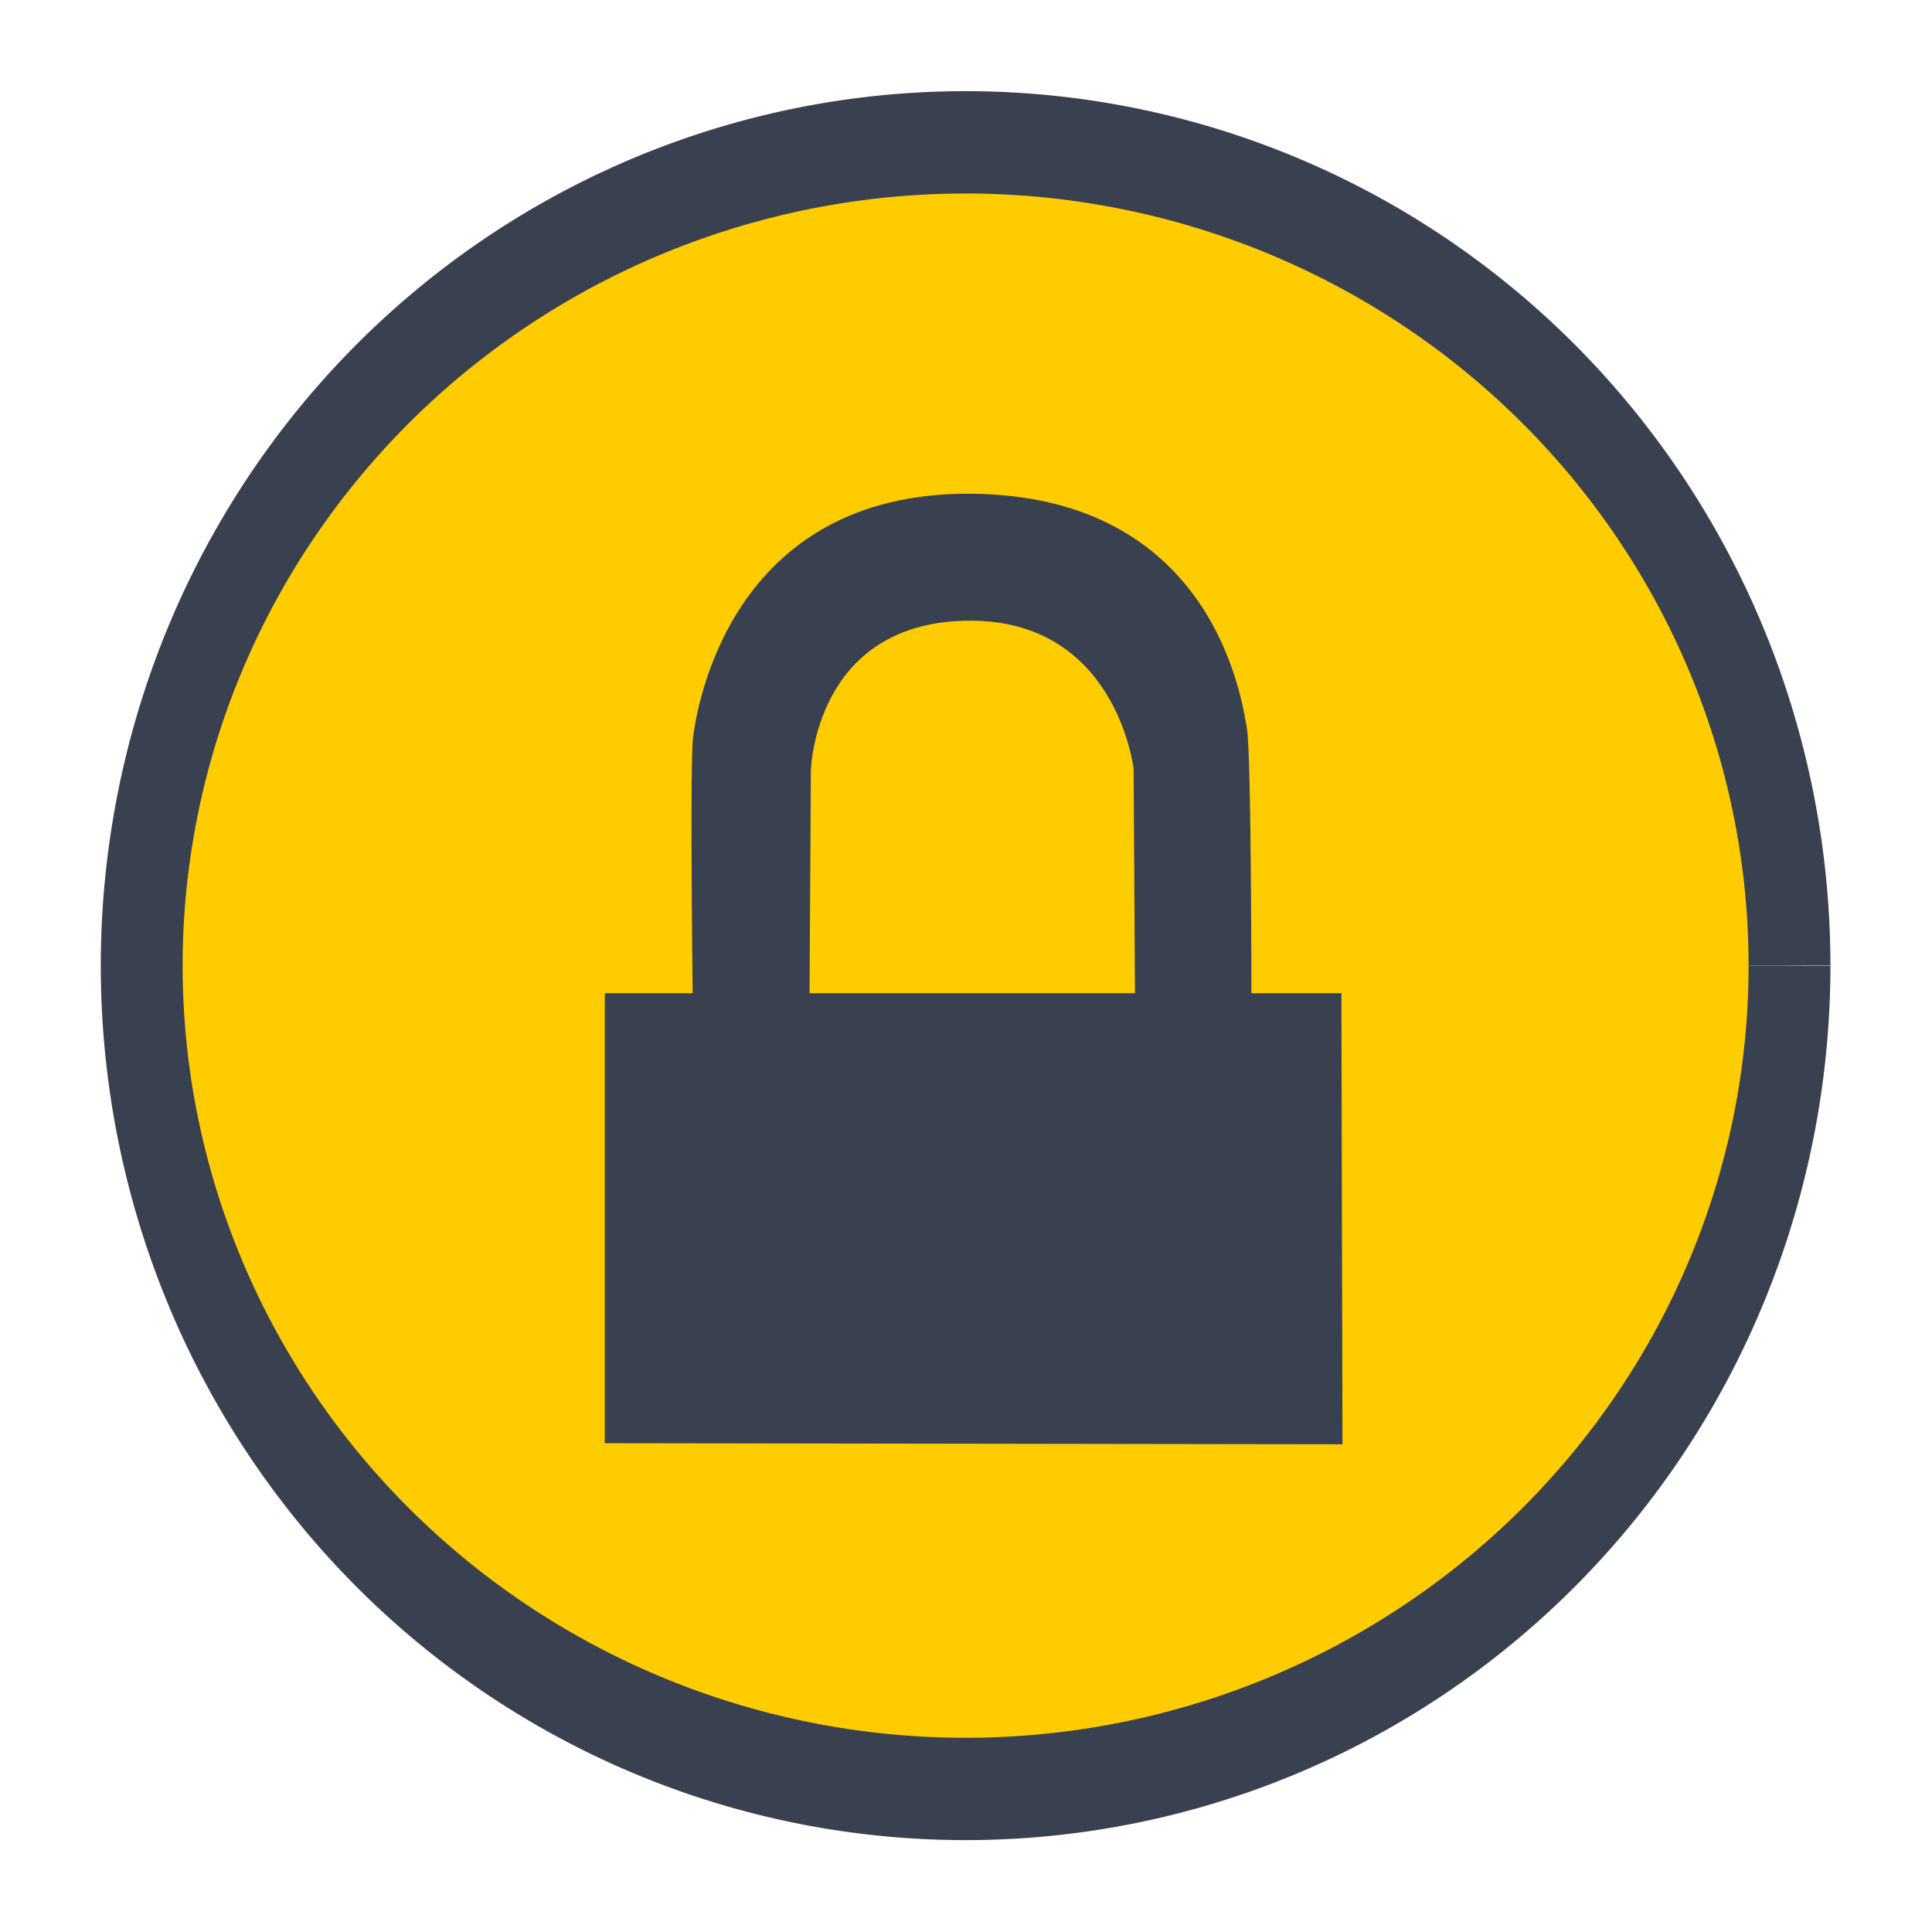 <?xml version="1.0" encoding="UTF-8" standalone="no"?>
<svg
   xmlns:dc="http://purl.org/dc/elements/1.1/"
   xmlns:cc="http://creativecommons.org/ns#"
   xmlns:rdf="http://www.w3.org/1999/02/22-rdf-syntax-ns#"
   xmlns:svg="http://www.w3.org/2000/svg"
   xmlns="http://www.w3.org/2000/svg"
   xmlns:sodipodi="http://sodipodi.sourceforge.net/DTD/sodipodi-0.dtd"
   xmlns:inkscape="http://www.inkscape.org/namespaces/inkscape"
   viewBox="0 0 500 500"
   id="svg2"
   version="1.1"
   inkscape:version="0.91 r13725"
   width="100%"
   height="100%"
   sodipodi:docname="dialog-password.svg">
  <sodipodi:namedview
     pagecolor="#ffffff"
     bordercolor="#666666"
     borderopacity="1"
     objecttolerance="10"
     gridtolerance="10"
     guidetolerance="10"
     inkscape:pageopacity="0"
     inkscape:pageshadow="2"
     inkscape:window-width="1366"
     inkscape:window-height="715"
     id="namedview74"
     showgrid="false"
     inkscape:zoom="0.5"
     inkscape:cx="-75.31102"
     inkscape:cy="207.25871"
     inkscape:window-x="0"
     inkscape:window-y="24"
     inkscape:window-maximized="1"
     inkscape:current-layer="svg2" />
  <defs
     id="defs4">
    <linearGradient
       id="linearGradient3764"
       x1="1"
       x2="47"
       gradientUnits="userSpaceOnUse"
       gradientTransform="matrix(0,-1,1,0,-1.5e-6,48)">
      <stop
         stop-color="#8358b4"
         stop-opacity="1"
         id="stop7" />
      <stop
         offset="1"
         stop-color="#8d65ba"
         stop-opacity="1"
         id="stop9" />
    </linearGradient>
    <clipPath
       id="clipPath-057129763">
      <g
         transform="translate(0,-1004.362)"
         id="g12">
        <path
           d="m -24,13 c 0,1.105 -0.672,2 -1.5,2 -0.828,0 -1.5,-0.895 -1.5,-2 0,-1.105 0.672,-2 1.5,-2 0.828,0 1.5,0.895 1.5,2 z"
           transform="matrix(15.333,0,0,11.5,415,878.862)"
           id="path14"
           inkscape:connector-curvature="0"
           style="fill:#1890d0" />
      </g>
    </clipPath>
    <clipPath
       id="clipPath-064426159">
      <g
         transform="translate(0,-1004.362)"
         id="g17">
        <path
           d="m -24,13 c 0,1.105 -0.672,2 -1.5,2 -0.828,0 -1.5,-0.895 -1.5,-2 0,-1.105 0.672,-2 1.5,-2 0.828,0 1.5,0.895 1.5,2 z"
           transform="matrix(15.333,0,0,11.5,415,878.862)"
           id="path19"
           inkscape:connector-curvature="0"
           style="fill:#1890d0" />
      </g>
    </clipPath>
  </defs>
  <g
     id="g33"
     transform="translate(0,452)" />
  <g
     id="g4148">
    <path
       sodipodi:open="true"
       transform="matrix(0.866,0,0,1.083,578.701,13.686)"
       sodipodi:end="6.2827953"
       sodipodi:start="0"
       d="m -133.463,218.116 a 246.217,196.743 0 1 1 -2e-5,-0.077"
       sodipodi:ry="196.74347"
       sodipodi:rx="246.21698"
       sodipodi:cy="218.11607"
       sodipodi:cx="-379.68039"
       id="path3766"
       style="fill:#ffcc00;fill-opacity:1;stroke:#394050;stroke-width:24.455;stroke-miterlimit:4;stroke-opacity:1;stroke-dasharray:none"
       sodipodi:type="arc" />
    <path
       sodipodi:nodetypes="czzzccczccc"
       inkscape:connector-curvature="0"
       id="path3767"
       d="m 179.373,266.341 c 0,0 -0.92,-68.623 0,-75.613 0.92,-6.99 9.244,-63.523 72.05,-62.945 62.806,0.578 70.003,53.64 71.258,60.569 1.255,6.93 1.188,77.196 1.188,77.196 l -30.087,0.792 -0.396,-67.299 c 0,0 -4.4,-39.248 -43.547,-38.4 -39.146,0.848 -39.984,38.796 -39.984,38.796 l -0.396,66.508 z"
       style="fill:#394050;stroke:none" />
    <path
       sodipodi:nodetypes="ccccc"
       inkscape:connector-curvature="0"
       id="path2997"
       d="m 156.52,373.492 190.911,0.28 -0.28,-116.73 -190.631,0 z"
       style="fill:#394050;stroke:none" />
    <path
       sodipodi:open="true"
       sodipodi:end="6.2784904"
       sodipodi:start="0"
       transform="matrix(0.554,0,0,0.554,-160.687,129.842)"
       d="m 814.286,341.286 a 70,69.286 0 1 1 -7.8e-4,-0.325"
       sodipodi:ry="69.285713"
       sodipodi:rx="70"
       sodipodi:cy="341.28571"
       sodipodi:cx="744.28571"
       id="path3769"
       style="fill:#394050;fill-opacity:1;stroke:none"
       sodipodi:type="arc" />
    <path
       sodipodi:open="true"
       sodipodi:end="6.2784904"
       sodipodi:start="0"
       transform="matrix(0.734,0,0,0.697,-293.897,86.258)"
       d="m 753.571,319.679 a 10,10.179 0 1 1 -1.1e-4,-0.048"
       sodipodi:ry="10.178572"
       sodipodi:rx="10"
       sodipodi:cy="319.67856"
       sodipodi:cx="743.57141"
       id="path3771"
       style="fill:#394050;fill-opacity:1;stroke:none"
       sodipodi:type="arc" />
    <path
       inkscape:connector-curvature="0"
       id="path3773"
       d="m 252.445,310.858 0.198,28.899"
       style="fill:#394050;stroke:#394050;stroke-width:5.542;stroke-linecap:round;stroke-linejoin:miter;stroke-miterlimit:4;stroke-opacity:1;stroke-dasharray:none" />
  </g>
</svg>
